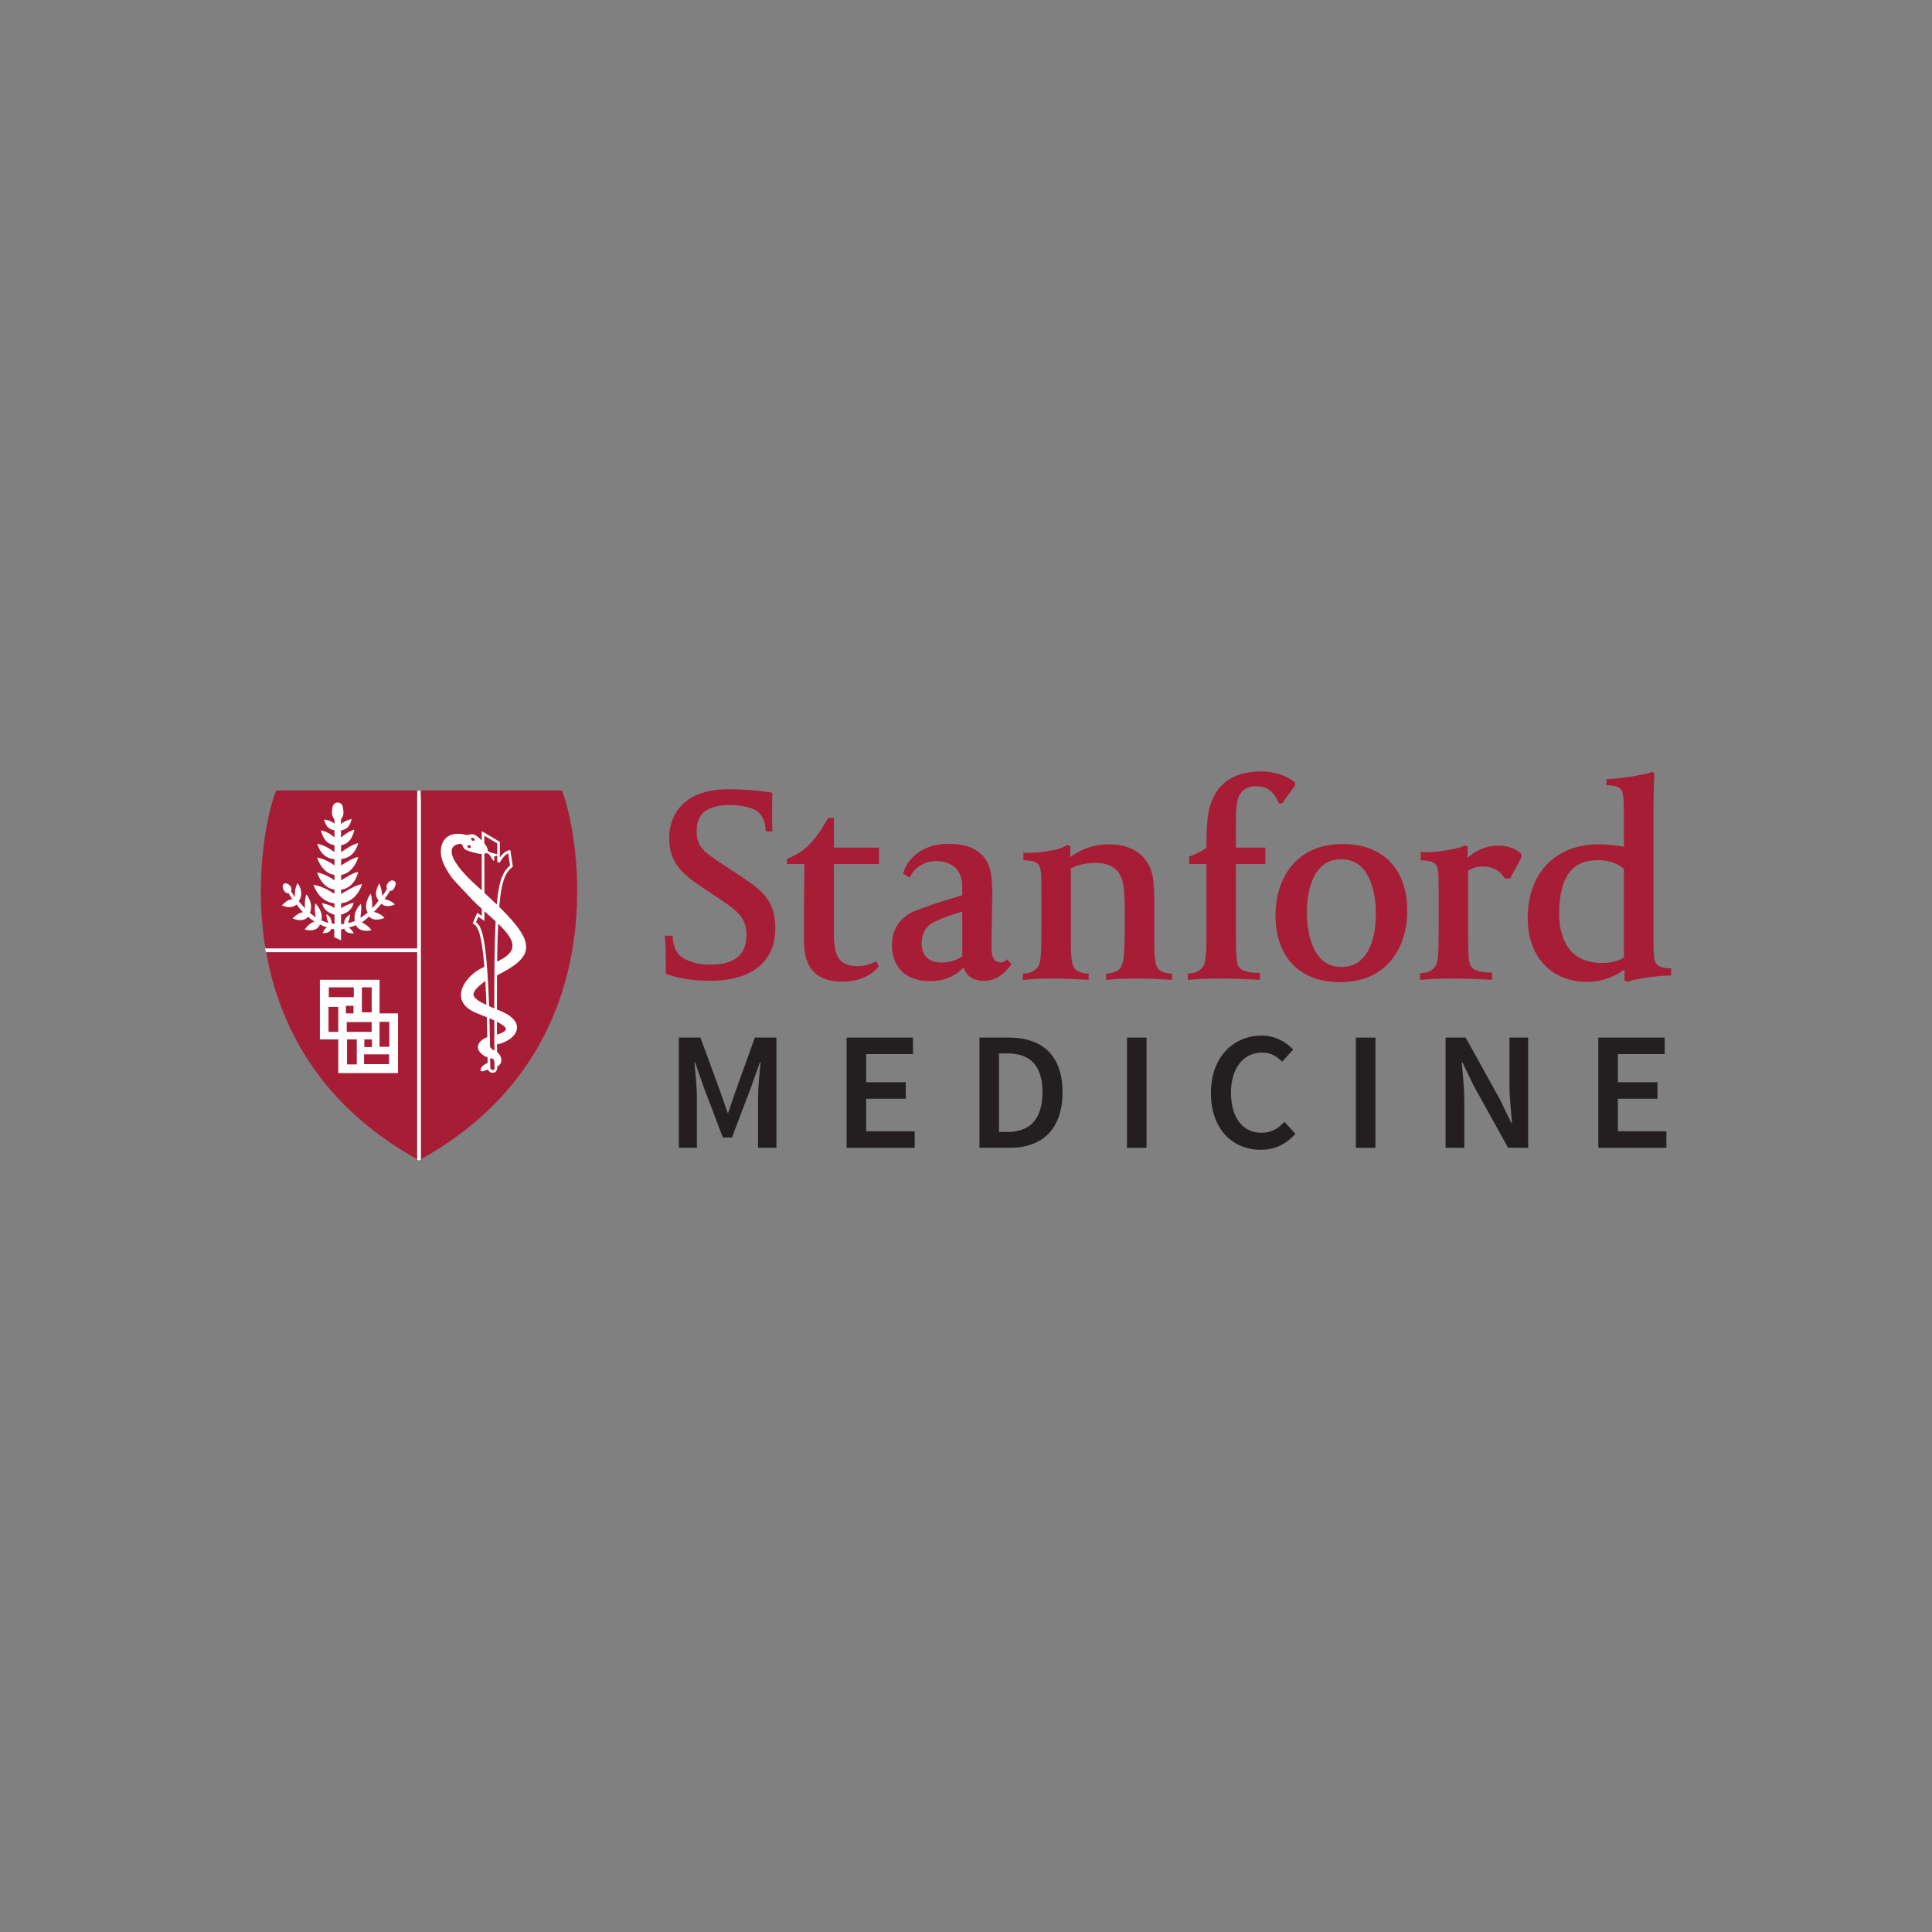 <svg version="1.2" baseProfile="tiny-ps" xmlns="http://www.w3.org/2000/svg" viewBox="0 0 1500 1500" width="1500" height="1500">
	<rect x="0" y="0" width="1500" height="1500" fill="#808080" stroke="none"/>
	<title>Stanford-School-of-Medicine-01-ai</title>
	<style>
		tspan { white-space:pre }
		.shp0 { fill: #ffffff } 
		.shp1 { fill: #a81d36 } 
		.shp2 { fill: #231f20 } 
		.shp3 { fill: #a51d38 } 
	</style>
	<g id="Layer 1">
		<g id="g3081">
		</g>
		<g id="g3157">
		</g>
		<g id="g3161">
		</g>
		<g id="g3165">
		</g>
		<g id="g3169">
		</g>
		<g id="g3173">
		</g>
		<g id="g3177">
		</g>
		<g id="g3181">
		</g>
		<g id="g3185">
		</g>
		<g id="g3189">
		</g>
		<g id="&lt;Group&gt;">
			<path id="&lt;Path&gt;" class="shp0" d="M408.34 618.31L214.45 618.31L206.63 708.17L205.96 736.54L264.98 843.61L326.66 900.19L392.73 839.98L420.78 739.29L408.34 618.31Z" />
			<path id="&lt;Path&gt;" class="shp0" d="M323.75 613.88L323.75 736.54L205.96 736.54L206.49 739.45L323.75 739.45L323.75 886.07L323.75 900.19L325.2 901.05L326.66 900.19L326.66 886.07L326.66 613.88L323.75 613.88Z" />
			<path id="&lt;Path&gt;" class="shp0" d="M264.59 636.46L264.64 639.87C266.92 638.03 270.24 636.57 272.88 636.04C271.42 642.6 268.2 644.26 264.68 644.86L264.55 650.38C267.41 648.08 271.73 644.98 275.03 644.3C273.16 652.66 269.14 655.7 264.68 656.33L264.68 661.77C268.24 659.47 273.85 655.43 277.98 654.76C275.62 663.22 270.38 666.58 264.7 667.1L264.71 672.11C268.27 669.8 273.85 666.2 277.98 665.55C275.71 673.72 270.19 678.69 264.72 679.44L264.72 683.68C268.31 681.39 273.85 677.78 277.98 677.12C275.82 685.69 270.36 690.32 264.68 690.81L264.68 694.28C268.96 691.73 275.98 687.33 280.92 686.6C278.1 695.79 271.45 700.79 264.68 701.42L264.68 705.39C266.97 703.55 271.8 701.56 274.44 701.04C273.03 707.3 267.99 709.46 264.64 710.29L264.63 717.7L267 717.45C266.76 714.87 268.27 712.23 271.62 710.1C271.76 712.07 270.64 714.96 269.99 716.89C271.8 716.48 273.59 715.99 275.37 715.23C274.41 711.47 275.66 706.32 279.97 701.95C280.78 704.86 280.01 709.6 279.64 712.74C281.54 711.58 283.46 710.32 285.3 708.71C283.23 705.14 283.61 699.61 287.63 694.06C288.82 696.78 288.87 702.06 288.91 705.22C290.55 703.48 292.31 701.53 293.87 699.42C291.03 695.95 290.93 692.62 294.33 685.88C295.5 688.6 296.57 692.69 296.62 695.88C298.09 693.98 299.13 692.41 300.39 690.14C299.64 688.39 299.99 687.07 300.88 685.94C302.14 684.37 304.01 683.03 305.69 684.05C308.03 685.12 306.85 687.7 306.04 689.57C305.45 690.9 304.46 691.81 302.71 691.76C301.51 693.9 299.81 696.24 298.34 698.12C301.74 699.19 304.15 699.99 306.44 702.33C301.41 704.41 298.42 703.92 295.92 701.83C294.3 703.98 291.92 706.34 290.22 708.12C293.53 709.13 295.7 710.06 298.4 712.79C292.92 715.06 288.87 714.36 286.44 711.77C284.53 713.4 282.7 715.09 280.74 716.26C283.98 717.91 286.34 719.65 288.29 722.34C282.06 723.77 277.95 722 276.13 718.5C274.27 719.25 272.55 719.88 270.68 720.24C272.46 721.76 273.67 722.93 274.57 724.94C270.29 724.83 267.86 723.83 267.23 721.2L264.64 721.85L264.64 730.2L259.39 727.87L259.39 721.74L257.09 721.17C256.34 723.66 254.46 724.63 250.36 724.7C251.24 722.68 251.74 721.24 253.82 720.18C251.92 719.68 250.14 718.77 248.28 717.91C246.65 721.79 242.96 723.41 236.38 721.9C238.31 719.21 240.75 716.78 244.04 715.66C242.36 714.59 240.8 713.56 239.14 711.95C236.75 714.65 232.65 715.56 227.06 713.23C229.35 710.9 231.62 709.03 235.11 708.37C233.35 706.64 231.74 704.53 230.06 702.41C227.58 704.61 223.79 705.33 218.67 703.16C220.97 700.83 223.59 698.36 226.88 698.39C225.88 696.95 224.99 695.31 223.94 693.65C222.85 693.63 221.9 693.65 220.79 692.24C219.58 690.7 218.42 687.34 220.45 686.28C221.7 685.19 224.6 686.78 225.56 688.53C226.44 690.14 226.12 691.09 225.8 692.21C226.83 693.81 227.98 695.41 229.01 696.84C228.3 692.23 229.61 688.41 230.81 685.69C234.94 691.43 234.16 696.38 231.87 699.91C233.59 702.04 235.02 703.62 236.73 705.35C236.25 702.12 236.63 697.23 237.82 694.48C241.66 699.81 242.19 705.25 240.43 708.83C242.05 710.18 243.56 711.48 245.16 712.5C244.28 709.46 243.89 704.41 244.69 701.5C249.04 705.93 250.38 710.93 249.38 714.71C251.22 715.56 253.02 716.29 254.88 716.72C254 714.92 253.14 711.83 253.29 709.87C256.56 711.96 257.38 714.37 257.26 716.92L259.65 717.61L259.54 710.29C256.32 709.46 251.47 707.61 249.89 701.4C252.9 702.1 256.74 702.82 259.54 705.31L259.54 701.43C253.03 700.91 246.48 696.28 243.24 687.08C248.88 688.06 254.33 690.74 259.54 694.14L259.54 690.74C253.86 690.33 248.49 685.06 246.11 677.58C250.81 678.45 255.18 680.58 259.54 683.68L259.54 679.41C254.22 678.83 248.74 674.3 246.11 665.99C250.81 666.88 255.18 668.9 259.54 672.01L259.54 667.2C254.04 666.82 248.84 663.75 246.11 655.22C250.81 656.09 255.18 658.57 259.54 661.68L259.54 656.33C255.21 655.84 251.12 653.18 248.96 644.76C252.73 645.65 256.06 647.25 259.54 650.36L259.54 644.83C256.2 644.23 253.12 642.9 251.46 636.39C253.73 636.91 256.48 637.04 259.56 639.79L259.5 636.46C256.98 632.7 257.54 631.05 257.85 628.08C258.12 625.37 259.13 623.37 262.04 623.23C264.95 623.37 265.95 625.37 266.25 628.08C266.56 631.05 267.1 632.7 264.59 636.46Z" />
			<path id="&lt;Compound Path&gt;" fill-rule="evenodd" class="shp0" d="M408.22 737.14C407.12 745.1 398.45 751.02 385.73 757.39C385.67 765.41 385.65 774.21 385.66 783.94L387.78 784.79C399.63 789.59 401.63 795.04 401.21 798.75C400.52 804.97 392.91 809.59 385.75 811.04C385.77 813.04 385.78 815.02 385.79 817.09C387.91 818.67 389.2 821.03 389.1 823.46C389.02 825.59 387.79 827.29 385.87 828.25L385.88 829.96C385.48 831.92 384.07 833.11 382.35 833.11C380.75 833.11 379.33 832.09 378.68 830.55L376.89 831.13C375.38 831.75 374.57 832 374.01 832L372.76 831.26L373.77 828.7C375.21 827.06 376.08 826.51 378.44 825.4C378.42 823.97 378.41 822.52 378.39 821.12L376.17 820.18C372.11 817.58 370.37 814.81 371 811.98C371.78 808.4 376.23 806.05 378.17 805.33C378.06 799.85 377.95 794.7 377.82 789.89C375.32 788.86 372.79 787.88 370.47 786.99C359.71 782.77 357.63 776.68 357.76 772.31C358.03 762.85 368.3 753.71 375.93 750.91C373.82 724.5 370.72 719.44 367.6 717.5L366.85 717.03L370.37 708.89L373.93 711.31L373.93 705.78C371.68 703.74 369.47 701.67 367.41 699.59C364.56 696.67 352.21 683.65 350.81 681.72C348.4 678.44 345.16 673.5 343.43 668.65C341.32 662.68 341.79 656.47 344.63 652.44C347.67 648.16 353.15 646.58 360.25 648.02C361.87 648.71 362.63 648.47 363.74 648.18L365.99 647.83C367.41 647.83 368.82 648.37 370.41 649.54C370.95 649.95 372.36 651.14 373.87 652.65L373.86 645.46L387.94 653.79L387.96 665.86C389.7 663.5 392.28 660.81 395.08 660.35L396.08 660.18L398.03 672.97L397.59 673.33C392.36 677.7 389.19 683.46 387.45 704.26C402.47 719.08 409.35 728.87 408.22 737.14ZM365.57 651.4L366.14 652.58L367.32 653.09L368.11 652.76L368.38 651.96L367.8 650.82L365.86 650.63L365.57 651.4ZM373.91 691.5L373.87 663.22C371.44 663.1 368.04 662.3 363.5 660.8C359.81 659.59 359.36 657.72 359.05 656.51L358.21 655.48L357.17 655.37C355.36 655.37 351.99 656.15 350.86 659.07C349.64 662.25 350.45 670.19 369.66 687.59C371.17 688.97 372.48 690.19 373.91 691.5ZM362.69 657.45L363.58 658.45L364.47 658.67L365.54 658.1L364.71 656.31L362.76 656.64L362.69 657.45ZM385.68 793.44C385.69 796.68 385.7 800.05 385.72 803.48C391.51 801.67 392.55 800.07 392.59 799.24C392.67 797.53 389.75 795.49 385.68 793.44ZM375.89 649.03L375.9 654.93C377.56 656.98 378.82 659.17 378.51 660.87L380.81 662.05L385.92 663.4L385.92 654.97L375.89 649.03ZM377.52 780.43C377.27 773.46 376.99 767.26 376.67 761.79C369.99 766.77 367.19 770.05 367.49 772.59C367.81 775.16 371.7 777.7 377.52 780.43ZM380.33 812.72C380.81 814.28 382.75 815.43 383.77 815.88C383.76 814.36 383.75 812.89 383.75 811.42L383.66 811.42L383.66 804.09L383.7 804.07C383.68 800.07 383.67 796.21 383.66 792.46C382.44 791.89 381.18 791.33 379.87 790.78C380.05 797.47 380.2 804.73 380.33 812.72ZM383.87 829.77L383.87 829.06L383.76 829.11L383.76 825.4C383.79 822.56 382.58 822.14 380.44 821.65C380.48 824.21 380.5 826.8 380.52 829.51L380.53 829.79L382.35 831.07C382.64 831.07 383.61 830.96 383.87 829.77ZM384.66 715.5C382.7 713.69 380.67 711.85 378.58 709.98L375.97 707.63L375.98 715.17L371.27 711.96L369.41 716.24C373.27 718.84 377.63 724.93 379.58 781.36C380.86 781.94 382.21 782.51 383.63 783.11C383.59 752.64 383.89 731.07 384.66 715.5ZM395.85 672.16L394.41 662.66C391.71 663.86 388.9 667.75 387.86 669.85L385.93 669.4L385.92 664.53L383.54 665.02L383.72 668.08L382.79 668.38L379.77 663.56L377.45 662.42L375.91 663.14L375.95 693.37C379.42 696.58 382.63 699.61 385.54 702.43C387.34 682.61 390.56 676.72 395.85 672.16ZM397.65 735.74C398.56 730.16 393.49 723.95 386.63 717.35C386.26 725.44 385.99 735.07 385.84 746.72C393.02 743.41 396.98 739.82 397.65 735.74Z" />
			<path id="&lt;Compound Path&gt;" fill-rule="evenodd" class="shp0" d="M308.84 786.97L308.84 833.3L262.51 833.3L262.51 807.18L248.21 807.18L248.21 760.85L294.54 760.85L294.55 786.97L308.84 786.97ZM280.85 786.14L288.43 786.14L288.43 766.73L280.85 766.73L280.85 786.14ZM282.74 807.18L282.74 813.08L288.63 813.08L288.63 807.18L282.74 807.18ZM255.15 774.33L274.53 774.33L274.53 766.73L255.15 766.73L255.15 774.33ZM262.51 781.9L254.93 781.9L254.93 801.28L262.51 801.28L262.51 781.9ZM268.42 786.97L274.3 786.97L274.3 781.07L268.42 781.07L268.42 786.97ZM269.04 801.28L288.43 801.28L288.43 793.7L269.04 793.7L269.04 801.28ZM276.85 807.18L269.27 807.18L269.27 826.55L276.85 826.55L276.85 807.18ZM301.9 818.75L282.52 818.75L282.52 826.36L301.9 826.36L301.9 818.75ZM302.12 793.49L294.54 793.49L294.54 812.87L302.12 812.87L302.12 793.49Z" />
			<path id="&lt;Compound Path&gt;" fill-rule="evenodd" class="shp1" d="M722.47 761.74C694.62 761.74 692.47 740.6 692.47 734.11C692.47 726.49 694.52 713.01 712.26 706.48C730.57 699.75 734.49 698.97 747.09 695.01L747.09 691.75C747.09 685.65 747.09 684.16 745.88 680.37C743.45 673.11 736.48 668.55 727.04 668.55C713.14 668.55 707.44 679.16 707.39 679.27L706.29 681.34L701.13 678.28L701.64 676.69C704.16 668.7 714.24 655.11 736.29 655.11C750.62 655.11 759.95 659.18 765.73 667.96C770.04 674.92 770.38 684.55 770.38 694.62C770.38 703.46 770.16 713.31 769.97 721.26C769.84 726.71 769.74 731.44 769.74 734.32C769.74 741.58 770.89 747.2 776.94 747.2C778.44 747.2 779.46 746.88 780.3 746.18L781.96 744.77L785.34 748.63L784.21 750.08C778.65 756.79 773.36 761.52 763.92 761.52C755.75 761.52 750.1 757.64 748.18 751.12C743.64 755.85 735.39 761.74 722.47 761.74ZM747.09 707.71C733.41 711.82 728.76 714.11 724.52 716.25C718.63 719.23 715.56 725.28 715.56 732.39C715.56 737.95 717.55 747.27 730.89 747.27C735.3 747.27 741.6 746.46 747.09 742.52L747.09 707.71Z" />
			<path id="&lt;Path&gt;" class="shp1" d="M552.34 761.48C539.01 761.48 528.86 760.02 518.44 756.62L516.94 756.13L516.94 748.66C516.94 738.73 516.73 734.82 516.52 731.65L516.22 726.49L522.28 726.5L522.41 728.66C522.66 733.29 524.22 737.85 527.05 741.05C531.42 745.99 541.48 748.97 550.82 748.97C570.41 748.97 579.52 741.56 579.52 725.64C579.52 712.01 571.1 706.34 559.46 698.48L557.6 697.2L545.31 689.02C528.22 677.7 519.53 668.64 519.53 650.53C519.53 641.67 522.87 612.76 565.94 612.76C583.61 612.76 597.23 615.08 597.81 615.16L599.66 615.5L599.6 617.32C599.6 617.37 599.45 622.98 599.45 629.08C599.45 633.87 599.36 638.05 599.53 642.36L599.7 645.58L594.49 645.58L594.36 643.56C593.97 638.09 592.38 634.16 589.37 631.14C585.23 626.99 576.07 625.05 566.37 625.05C543.55 625.05 540.89 636.79 540.89 645.58C540.89 657.69 547.1 661.79 560.66 670.75L576.22 681.06C589.48 689.9 601.97 698.25 601.97 720.23C601.97 757.45 567.26 761.48 552.34 761.48Z" />
			<path id="&lt;Path&gt;" class="shp1" d="M654.36 762.13C638.47 762.13 629.67 756.45 625.76 743.77C624.14 738.73 624.14 728.79 624.14 722.83C624.14 706.42 624.29 693.24 624.46 677.99L624.55 670.83L610.99 670.83L610.99 666.79L612.31 666.25C618.62 663.64 621.03 661.86 623.82 659.71C633.69 652.05 640.55 639.11 640.66 638.92L642.97 635L647.45 635L647.45 658.09L682.44 658.09L682.44 670.83L647.45 670.83L647.45 724.77C647.45 740.88 650.45 750.08 665.71 750.08C672.8 750.08 678.25 747.33 678.29 747.29L680.4 746.2L682.2 750.38L681.32 751.38C680.96 751.78 673.03 762.13 654.36 762.13Z" />
			<path id="&lt;Path&gt;" class="shp1" d="M794.11 760.84L794.11 755.96L796.09 755.81C797.82 755.66 802.16 754.98 805.2 751.55C808.37 748.01 808.56 739.25 808.56 721.75L808.56 692.39C808.56 679.76 808.37 674.35 806.54 671.6C804.44 668.57 799.8 668.25 797.33 668.07L796.48 668.01L794.52 667.81L794.52 661.93L796.84 662.11L798.41 662.16C801.59 662.16 809.08 661.73 816.98 660.2C823.02 659.24 826.53 657.15 827.81 656.56L828.98 656.01L831.01 657.22L831.01 665.38C836.2 661.53 846.61 655.5 860.78 655.5C879.29 655.5 891.39 664.16 894.84 679.86C895.82 683.76 896.19 693.21 896.19 698.25L896.19 728.22C896.19 745.18 896.85 749.94 900.02 752.91C901.62 754.38 905 755.6 907.97 755.79L909.99 755.94L909.99 760.73L904.9 760.47C897.53 760.09 891.18 759.75 884.51 759.75C876.93 759.75 870.37 759.75 861.2 760.6L858.82 760.84L858.82 756.09L860.67 755.83C864.66 755.21 867.43 754.09 869.19 752.33C872.52 748.99 872.69 741.1 872.94 734.27C872.99 733.14 873.03 731.95 873.09 730.72C873.28 726.88 873.28 718.81 873.28 712.91C873.28 705.21 873.28 697.27 872.45 689.42C870.92 676.14 864 669.96 850.64 669.96C841.48 669.96 835.75 672.06 831.41 674.28L831.41 728.22C831.41 745.18 832.11 749.94 835.28 752.91C836.9 754.38 840.24 755.6 843.22 755.79L845.24 755.94L845.24 760.73L839.77 760.45C832.66 760.08 826.49 759.75 820.02 759.75C812.59 759.75 805.62 759.75 796.43 760.6L794.11 760.84Z" />
			<path id="&lt;Path&gt;" class="shp1" d="M922.22 760.84L922.22 755.85L924.22 755.7C925.97 755.58 930.31 754.89 933.34 751.48C936.53 747.93 936.68 739.25 936.68 721.75L936.68 670.83L923.3 670.83L923.3 665.07L924.65 664.5C930.46 662.11 934.04 660.2 936.68 658.15C936.7 649.04 936.98 637.3 938.22 630.91C942.29 609.71 956.13 598.95 979.44 598.95C989.43 598.95 998.97 602.29 1004.51 606.78L1005.3 607.42L1005.62 609.61L995.42 623.77L992.97 623.79L992.41 622.51C988.51 613.8 982.85 610.39 975.11 610.39C971.9 610.39 967.49 611.35 964.76 614.09C960.31 618.52 959.56 625.14 959.56 638.24L959.56 658.09L982.44 658.09L982.44 670.83L959.56 670.83L959.56 727.8C959.56 741.36 960.01 747.96 961.78 750.61C964.65 754.94 973.39 755.27 975.97 755.27L978.14 755.27L978.14 760.73L975.86 760.6C964.55 760.02 956.13 759.75 950.06 759.75C942.44 759.75 933.77 759.75 924.58 760.6L922.22 760.84Z" />
			<path id="&lt;Compound Path&gt;" fill-rule="evenodd" class="shp1" d="M1040.35 762.56C1009.01 762.56 990.28 743.03 990.28 710.33C990.28 684.93 1003.96 655.28 1042.52 655.28C1073.88 655.28 1092.6 674.81 1092.6 707.51C1092.6 732.91 1078.93 762.56 1040.35 762.56ZM1041.65 667.15C1035.6 667.15 1030.7 668.71 1027.12 671.81C1018.85 678.72 1014.68 691.33 1014.68 709.23C1014.68 716.15 1015.95 750.7 1041.24 750.7C1047.27 750.7 1052.19 749.11 1055.81 746.03C1064.04 739.12 1068.21 726.52 1068.21 708.6C1068.21 701.68 1066.93 667.15 1041.65 667.15Z" />
			<path id="&lt;Path&gt;" class="shp1" d="M1102.51 760.84L1102.51 755.64L1104.51 755.47C1106.26 755.36 1110.65 754.68 1113.65 751.23C1116.85 747.69 1116.97 739.25 1116.97 721.75L1116.97 692.39C1116.97 679.76 1116.8 674.35 1114.99 671.6C1112.88 668.57 1108.26 668.25 1105.77 668.07L1104.96 668.01L1102.96 667.81L1102.96 661.59L1105.17 661.63L1106.86 661.67C1110.05 661.67 1117.53 661.28 1125.41 659.73C1130.4 658.9 1134.7 657.62 1136.42 656.8L1137.62 656.27L1139.43 657.22L1139.43 666.14C1144.35 661.5 1152.15 656.58 1163.18 656.58C1170.36 656.58 1176.16 658.5 1180.37 662.3L1181.08 662.95L1181.08 666.19L1172.43 682.04L1168.27 682.04L1167.63 681.04C1165.23 677.26 1160.41 672.77 1151.08 672.77C1146.82 672.77 1143.14 673.83 1139.88 676.03L1139.88 727.8C1139.88 741.36 1140.32 747.76 1142.09 750.4C1144.99 754.7 1153.68 755.04 1156.26 755.04L1158.41 755.04L1158.41 760.73L1156.15 760.6C1144.86 760.02 1136.42 759.75 1130.35 759.75C1122.73 759.75 1114.08 759.75 1104.9 760.6L1102.51 760.84Z" />
			<path id="&lt;Compound Path&gt;" fill-rule="evenodd" class="shp1" d="M1263.99 762.27L1261.24 761.35L1261.24 752.7C1256.15 756.47 1246.05 762.33 1232.55 762.33C1204.34 762.33 1186.1 742.77 1186.1 712.48C1186.1 702.43 1188.09 692.88 1191.73 684.83C1200.31 666.19 1218.21 655.5 1240.73 655.5C1248.99 655.5 1256.38 656.53 1260.79 657.47L1260.79 635.64C1260.79 622.83 1260.62 616.02 1258.79 613.26C1256.7 610.27 1252.21 609.92 1249.78 609.74L1248.95 609.68L1247.01 609.49L1247.46 604.88L1249.63 604.88C1250.12 604.88 1261.99 603.9 1271.64 602C1275.69 601.34 1279.69 600.43 1281.78 599.67L1282.8 599.28L1284.57 600.34L1284.48 601.34C1283.8 609.81 1283.7 627.9 1283.7 641.46L1283.7 725.21C1283.7 737.72 1283.87 745.47 1285.68 747.96C1287.81 751.02 1292.28 751.53 1294.71 751.72L1295.56 751.78L1297.5 751.86L1297.5 757.38L1295.35 757.38C1293.05 757.38 1284.08 758 1275.41 759.5C1270.42 760.31 1266.74 761.03 1264.93 761.86L1263.99 762.27ZM1240.28 667.81C1220.27 667.81 1210.5 681.5 1210.5 709.68C1210.5 721.1 1213.73 747.65 1243.56 747.65L1244.52 747.65C1248.14 747.65 1254.89 747.12 1260.79 743.46L1260.79 674.68C1259.11 673.01 1252.89 667.81 1240.28 667.81Z" />
			<path id="&lt;Path&gt;" class="shp2" d="M527.07 805.58L543.82 805.58L559.26 847.7L564.88 863.91L565.41 863.91L570.9 847.7L586.07 805.58L602.82 805.58L602.82 891.13L588.56 891.13L588.56 852.02C588.56 844.04 589.74 832.66 590.52 824.8L590 824.8L583.07 844.29L568.28 883.15L561.22 883.15L546.44 844.29L539.63 824.8L539.11 824.8C539.9 832.66 541.07 844.04 541.07 852.02L541.07 891.13L527.07 891.13L527.07 805.58Z" />
			<path id="&lt;Path&gt;" class="shp2" d="M657.3 805.58L708.84 805.58L708.84 818.39L672.48 818.39L672.48 840.25L703.22 840.25L703.22 853.06L672.48 853.06L672.48 878.32L710.15 878.32L710.15 891.13L657.3 891.13L657.3 805.58Z" />
			<path id="&lt;Compound Path&gt;" fill-rule="evenodd" class="shp2" d="M760.44 805.58L783.34 805.58C809.5 805.58 824.94 819.71 824.94 847.96C824.94 876.35 809.5 891.13 784.12 891.13L760.44 891.13L760.44 805.58ZM782.29 878.83C799.55 878.83 809.37 869.03 809.37 847.96C809.37 827.03 799.55 817.88 782.29 817.88L775.62 817.88L775.62 878.83L782.29 878.83Z" />
			<path id="&lt;Path&gt;" class="shp2" d="M874.97 805.58L890.15 805.58L890.15 891.13L874.97 891.13L874.97 805.58Z" />
			<path id="&lt;Path&gt;" class="shp2" d="M979.67 804.01C990.01 804.01 998.63 809.1 1004 814.86L995.5 824.29C991.18 819.97 986.34 817.22 979.8 817.22C965.68 817.22 955.73 829 955.73 848.22C955.73 867.71 964.89 879.49 979.28 879.49C986.86 879.49 992.36 876.35 997.2 870.99L1005.71 880.28C998.77 888.25 989.74 892.7 979.01 892.7C957.17 892.7 940.17 877 940.17 848.62C940.17 820.63 957.69 804.01 979.67 804.01Z" />
			<path id="&lt;Path&gt;" class="shp2" d="M1052.71 805.58L1067.89 805.58L1067.89 891.13L1052.71 891.13L1052.71 805.58Z" />
			<path id="&lt;Path&gt;" class="shp2" d="M1122.35 805.58L1137.93 805.58L1164.61 853.71L1173.38 871.9L1173.9 871.9C1173.25 863.14 1171.94 852.28 1171.94 842.73L1171.94 805.58L1186.46 805.58L1186.46 891.13L1170.89 891.13L1144.2 842.99L1135.43 824.8L1134.91 824.8C1135.57 833.83 1136.88 844.17 1136.88 853.71L1136.88 891.13L1122.35 891.13L1122.35 805.58Z" />
			<path id="&lt;Path&gt;" class="shp2" d="M1240.93 805.58L1292.47 805.58L1292.47 818.39L1256.11 818.39L1256.11 840.25L1286.85 840.25L1286.85 853.06L1256.11 853.06L1256.11 878.32L1293.78 878.32L1293.78 891.13L1240.93 891.13L1240.93 805.58Z" />
			<path id="&lt;Path&gt;" class="shp3" d="M363.97 657.83L365.21 657.72L364.63 656.6L363.35 656.72L363.97 657.83Z" />
			<path id="&lt;Path&gt;" class="shp3" d="M366.64 652.05L367.89 652.24L367.6 651.03L366.36 650.84L366.64 652.05Z" />
			<path id="&lt;Path&gt;" class="shp1" d="M378.65 660.7L380.96 661.89L386.07 663.24L386.06 654.8L376.03 648.88L376.04 654.77C377.71 656.81 378.96 659.01 378.65 660.7Z" />
			<path id="&lt;Path&gt;" class="shp1" d="M392.73 799.08C392.82 797.37 389.89 795.34 385.82 793.27C385.83 796.53 385.85 799.88 385.86 803.31C391.65 801.51 392.69 799.91 392.73 799.08Z" />
			<path id="&lt;Path&gt;" class="shp1" d="M367.63 772.42C367.95 775.01 371.85 777.54 377.66 780.26C377.41 773.3 377.13 767.1 376.82 761.62C370.13 766.61 367.33 769.89 367.63 772.42Z" />
			<path id="&lt;Path&gt;" class="shp1" d="M383.92 815.71C383.91 814.19 383.9 812.73 383.89 811.25L383.79 811.27L383.79 803.92L383.85 803.91C383.83 799.92 383.81 796.04 383.79 792.29C382.58 791.73 381.33 791.16 380.01 790.61C380.19 797.3 380.35 804.57 380.47 812.55C380.96 814.11 382.88 815.28 383.92 815.71Z" />
			<path id="&lt;Path&gt;" class="shp1" d="M363.64 660.64C359.95 659.43 359.5 657.57 359.19 656.34L358.36 655.32L357.31 655.2C355.5 655.2 352.13 655.99 351.01 658.91C349.78 662.09 350.59 670.02 369.8 687.43C371.32 688.81 372.63 690.03 374.05 691.34L374.02 663.06C371.58 662.94 368.18 662.14 363.64 660.64Z" />
			<path id="&lt;Path&gt;" class="shp1" d="M364.61 658.51L365.68 657.93L364.86 656.14L362.91 656.47L362.84 657.29L363.72 658.28L364.61 658.51Z" />
			<path id="&lt;Path&gt;" class="shp1" d="M367.45 652.92L368.25 652.6L368.52 651.8L367.94 650.66L366 650.47L365.71 651.24L366.29 652.41L367.45 652.92Z" />
			<path id="&lt;Path&gt;" class="shp1" d="M383.9 828.93L383.9 825.23C383.93 822.42 382.71 821.97 380.59 821.48C380.62 824.05 380.64 826.66 380.66 829.34L380.67 829.62L382.49 830.89C382.78 830.89 383.75 830.8 384.02 829.59L384.01 828.9L383.9 828.93Z" />
			<path id="&lt;Path&gt;" class="shp1" d="M385.98 746.55C393.16 743.25 397.12 739.65 397.79 735.57C398.7 730 393.63 723.78 386.77 717.19C386.39 725.27 386.14 734.91 385.98 746.55Z" />
			<path id="&lt;Compound Path&gt;" fill-rule="evenodd" class="shp1" d="M349.56 885.9C342.45 890.82 334.91 895.55 326.8 900.05L326.8 613.73L436.24 613.73C446.65 638.04 481.27 795.01 349.56 885.9ZM387.59 704.1C389.34 683.29 392.51 677.53 397.73 673.17L398.17 672.81L396.22 660.02L395.21 660.19C392.43 660.65 389.84 663.33 388.11 665.7L388.09 653.63L374 645.3L374.01 652.49C372.51 650.98 371.1 649.79 370.55 649.38C368.96 648.21 367.55 647.66 366.12 647.66L363.88 648.02C362.77 648.31 362.01 648.55 360.39 647.86C353.3 646.42 347.81 647.99 344.77 652.28C341.93 656.3 341.46 662.51 343.57 668.49C345.3 673.34 348.54 678.28 350.95 681.56C352.35 683.49 364.7 696.5 367.55 699.43C369.61 701.51 371.82 703.57 374.07 705.62L374.07 711.15L370.52 708.73L366.99 716.87L367.74 717.34C370.87 719.29 373.97 724.33 376.08 750.74C368.44 753.55 358.18 762.7 357.9 772.14C357.77 776.52 359.85 782.62 370.61 786.82C372.93 787.72 375.46 788.71 377.96 789.74C378.09 794.55 378.21 799.68 378.3 805.18C376.38 805.9 371.93 808.23 371.15 811.81C370.52 814.66 372.25 817.41 376.31 820.01L378.54 820.97C378.55 822.35 378.56 823.82 378.58 825.24C376.23 826.36 375.36 826.91 373.9 828.54L372.91 831.1L374.15 831.83C374.71 831.83 375.52 831.6 377.03 830.98L378.81 830.39C379.48 831.94 380.89 832.94 382.49 832.94C384.21 832.94 385.62 831.76 386.03 829.81L386.02 828.08C387.94 827.13 389.16 825.42 389.24 823.29C389.34 820.86 388.06 818.51 385.94 816.92C385.92 814.85 385.91 812.87 385.9 810.87C393.05 809.43 400.67 804.81 401.35 798.6C401.76 794.89 399.77 789.44 387.92 784.63L385.8 783.77C385.79 774.04 385.81 765.25 385.88 757.24C398.59 750.86 407.26 744.94 408.36 736.98C409.49 728.71 402.62 718.92 387.59 704.1Z" />
			<path id="&lt;Path&gt;" class="shp1" d="M396 671.99L394.55 662.5C391.85 663.69 389.05 667.58 388.01 669.68L386.07 669.23L386.07 664.37L383.68 664.86L383.87 667.92L382.93 668.21L379.91 663.4L377.59 662.26L376.06 662.97L376.09 693.21C379.56 696.42 382.78 699.45 385.68 702.27C387.48 682.45 390.7 676.56 396 671.99Z" />
			<path id="&lt;Path&gt;" class="shp1" d="M376.11 707.47L376.12 715L371.41 711.8L369.56 716.07C373.41 718.68 377.77 724.77 379.73 781.2C381.01 781.77 382.35 782.36 383.77 782.94C383.73 752.48 384.03 730.91 384.8 715.34C382.84 713.52 380.81 711.69 378.72 709.82L376.11 707.47Z" />
			<path id="&lt;Compound Path&gt;" fill-rule="evenodd" class="shp1" d="M214.44 613.73L323.89 613.73L323.89 736.37L206.11 736.37C196.36 677.8 208.86 626.74 214.44 613.73ZM227.03 698.23C223.74 698.19 221.11 700.67 218.81 703C223.94 705.17 227.72 704.45 230.21 702.25C231.88 704.36 233.5 706.48 235.25 708.21C231.76 708.87 229.49 710.73 227.2 713.07C232.79 715.4 236.89 714.48 239.28 711.79C240.94 713.4 242.5 714.43 244.18 715.49C240.89 716.62 238.45 719.05 236.53 721.74C243.1 723.25 246.79 721.63 248.42 717.74C250.29 718.6 252.06 719.52 253.97 720.01C251.88 721.08 251.39 722.51 250.5 724.54C254.61 724.46 256.48 723.5 257.24 721.01L259.53 721.58L259.53 727.7L264.78 730.04L264.78 721.68L267.37 721.03C268 723.66 270.43 724.66 274.71 724.78C273.81 722.77 272.6 721.6 270.83 720.08C272.69 719.72 274.41 719.09 276.27 718.34C278.09 721.84 282.2 723.62 288.43 722.18C286.47 719.49 284.12 717.74 280.88 716.09C282.85 714.93 284.67 713.24 286.58 711.61C289.01 714.19 293.07 714.9 298.54 712.63C295.85 709.89 293.68 708.96 290.37 707.95C292.07 706.17 294.44 703.82 296.07 701.67C298.55 703.76 301.56 704.25 306.59 702.17C304.3 699.82 301.88 699.03 298.48 697.96C299.95 696.09 301.65 693.74 302.85 691.59C304.6 691.64 305.6 690.74 306.18 689.41C306.99 687.53 308.17 684.96 305.83 683.9C304.15 682.87 302.28 684.21 301.03 685.78C300.13 686.91 299.78 688.23 300.52 689.97C299.27 692.25 298.23 693.82 296.76 695.72C296.72 692.53 295.65 688.44 294.46 685.72C291.07 692.45 291.17 695.79 294.01 699.25C292.45 701.37 290.69 703.32 289.05 705.07C289.01 701.89 288.96 696.62 287.77 693.9C283.75 699.45 283.37 704.99 285.45 708.55C283.59 710.16 281.68 711.42 279.78 712.58C280.16 709.44 280.92 704.7 280.12 701.79C275.81 706.15 274.55 711.31 275.51 715.07C273.73 715.82 271.94 716.32 270.14 716.73C270.79 714.8 271.91 711.91 271.76 709.93C268.42 712.06 266.91 714.72 267.14 717.29L264.77 717.54L264.78 710.13C268.13 709.29 273.18 707.14 274.58 700.88C271.94 701.4 267.11 703.39 264.81 705.23L264.81 701.26C271.59 700.62 278.24 695.63 281.06 686.44C276.12 687.17 269.1 691.57 264.81 694.12L264.81 690.65C270.51 690.15 275.96 685.53 278.12 676.96C273.99 677.62 268.45 681.23 264.87 683.52L264.87 679.28C270.33 678.52 275.86 673.56 278.12 665.39C273.99 666.04 268.42 669.65 264.86 671.95L264.84 666.94C270.52 666.42 275.76 663.06 278.12 654.6C273.99 655.27 268.38 659.31 264.81 661.61L264.81 656.17C269.28 655.54 273.3 652.5 275.17 644.14C271.88 644.82 267.56 647.92 264.69 650.22L264.81 644.69C268.34 644.1 271.57 642.43 273.03 635.87C270.38 636.4 267.06 637.87 264.78 639.72L264.73 636.3C267.24 632.54 266.7 630.89 266.39 627.92C266.09 625.21 265.09 623.21 262.18 623.07C259.27 623.21 258.26 625.21 257.99 627.92C257.69 630.89 257.12 632.54 259.64 636.3L259.7 639.63C256.62 636.87 253.86 636.74 251.6 636.23C253.26 642.74 256.35 644.06 259.68 644.66L259.68 650.2C256.2 647.09 252.87 645.48 249.1 644.6C251.27 653.02 255.36 655.67 259.68 656.17L259.68 661.51C255.32 658.41 250.95 655.93 246.25 655.06C248.99 663.59 254.18 666.66 259.68 667.04L259.68 671.84C255.32 668.74 250.95 666.71 246.25 665.83C248.88 674.13 254.36 678.67 259.68 679.25L259.68 683.52C255.32 680.42 250.95 678.29 246.25 677.41C248.63 684.9 254 690.17 259.68 690.58L259.68 693.98C254.47 690.58 249.03 687.9 243.39 686.92C246.62 696.12 253.17 700.74 259.68 701.27L259.68 705.14C256.88 702.66 253.04 701.94 250.03 701.23C251.62 707.44 256.46 709.29 259.68 710.13L259.79 717.44L257.4 716.75C257.53 714.2 256.71 711.8 253.44 709.71C253.28 711.68 254.14 714.76 255.02 716.56C253.16 716.13 251.37 715.4 249.52 714.55C250.52 710.77 249.18 705.77 244.83 701.34C244.03 704.25 244.43 709.29 245.3 712.34C243.71 711.32 242.19 710.02 240.57 708.67C242.33 705.09 241.81 699.64 237.96 694.33C236.77 697.07 236.39 701.96 236.87 705.19C235.16 703.46 233.73 701.87 232.01 699.76C234.31 696.22 235.07 691.27 230.96 685.53C229.75 688.25 228.44 692.06 229.16 696.68C228.12 695.24 226.97 693.66 225.94 692.05C226.27 690.92 226.58 689.97 225.7 688.37C224.74 686.62 221.84 685.03 220.59 686.12C218.56 687.18 219.72 690.54 220.92 692.08C222.05 693.49 222.99 693.47 224.08 693.49C225.13 695.15 226.02 696.79 227.03 698.23Z" />
			<path id="&lt;Path&gt;" class="shp1" d="M269.41 826.4L276.99 826.4L276.99 807.01L269.41 807.01L269.41 826.4Z" />
			<path id="&lt;Path&gt;" class="shp1" d="M282.66 826.19L302.05 826.19L302.05 818.6L282.66 818.6L282.66 826.19Z" />
			<path id="&lt;Path&gt;" class="shp1" d="M302.27 793.34L294.68 793.34L294.68 812.71L302.27 812.71L302.27 793.34Z" />
			<path id="&lt;Path&gt;" class="shp1" d="M274.44 780.9L268.56 780.9L268.56 786.8L274.44 786.8L274.44 780.9Z" />
			<path id="&lt;Path&gt;" class="shp1" d="M288.57 793.53L269.19 793.53L269.19 801.12L288.57 801.12L288.57 793.53Z" />
			<path id="&lt;Path&gt;" class="shp1" d="M282.88 812.94L288.78 812.94L288.78 807.01L282.88 807.01L282.88 812.94Z" />
			<path id="&lt;Compound Path&gt;" fill-rule="evenodd" class="shp1" d="M206.63 739.29L323.89 739.29L323.89 900.05C315.77 895.55 308.24 890.82 301.12 885.9C241.08 844.48 215.58 789.37 206.63 739.29ZM248.35 760.68L248.35 807.01L262.66 807.01L262.66 833.15L308.99 833.15L308.99 786.8L294.7 786.8L294.68 760.68L248.35 760.68Z" />
			<path id="&lt;Path&gt;" class="shp1" d="M262.66 781.74L255.08 781.74L255.08 801.12L262.66 801.12L262.66 781.74Z" />
			<path id="&lt;Path&gt;" class="shp1" d="M288.57 766.57L280.98 766.57L280.98 785.97L288.57 785.97L288.57 766.57Z" />
			<path id="&lt;Path&gt;" class="shp1" d="M274.68 766.57L255.3 766.57L255.3 774.17L274.68 774.17L274.68 766.57Z" />
		</g>
	</g>
</svg>